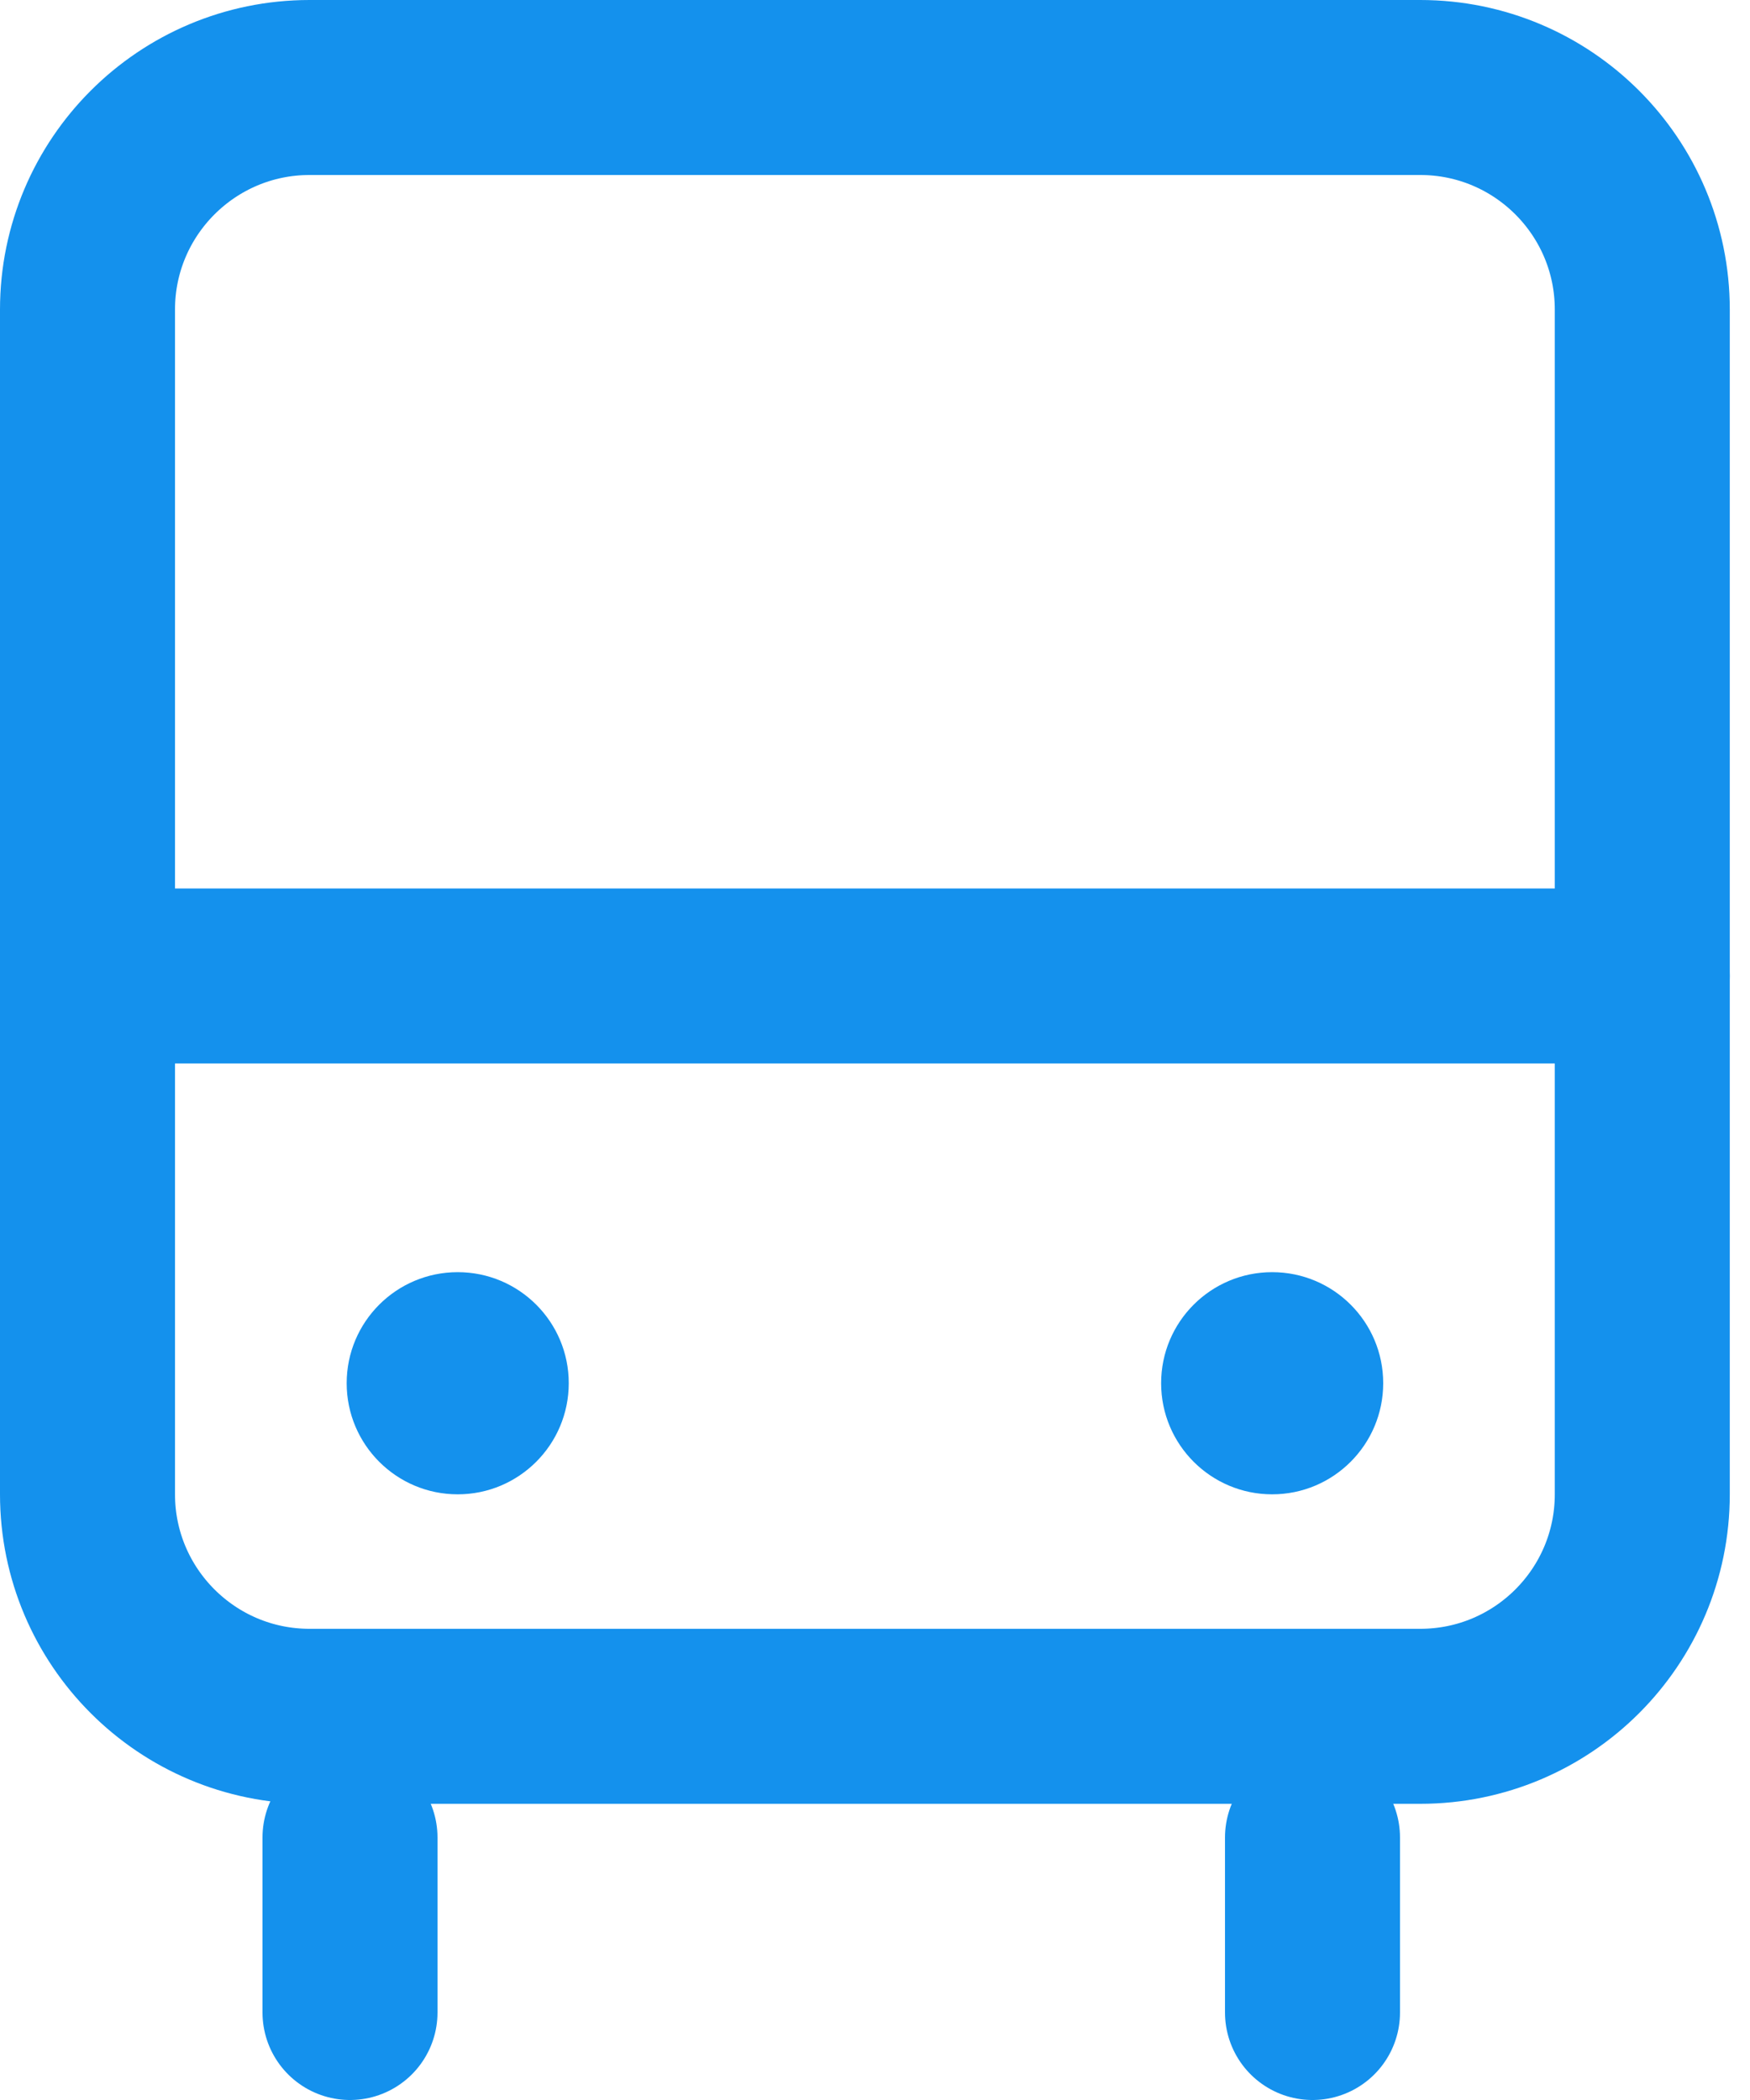 <svg width="20" height="24" viewBox="0 0 20 24" fill="none" xmlns="http://www.w3.org/2000/svg">
<path d="M1 11.154H18.769" stroke="#1491ED" stroke-width="2" stroke-linecap="round" stroke-linejoin="round"/>
<path d="M4 21V23" stroke="#1491ED" stroke-width="2" stroke-linecap="round" stroke-linejoin="round"/>
<path d="M15 21V23" stroke="#1491ED" stroke-width="2" stroke-linecap="round" stroke-linejoin="round"/>
<path d="M16.231 1H3.538C2.137 1 1 2.137 1 3.538V17.077C1 18.479 2.137 19.615 3.538 19.615H16.231C17.633 19.615 18.769 18.479 18.769 17.077V3.538C18.769 2.137 17.633 1 16.231 1Z" stroke="#1491ED" stroke-width="2" stroke-linecap="round" stroke-linejoin="round"/>
<path d="M5.231 17.078C5.932 17.078 6.5 16.509 6.5 15.808C6.5 15.107 5.932 14.539 5.231 14.539C4.53 14.539 3.962 15.107 3.962 15.808C3.962 16.509 4.53 17.078 5.231 17.078Z" fill="#1491ED"/>
<path d="M14.539 17.078C15.24 17.078 15.808 16.509 15.808 15.808C15.808 15.107 15.24 14.539 14.539 14.539C13.838 14.539 13.27 15.107 13.27 15.808C13.27 16.509 13.838 17.078 14.539 17.078Z" fill="#1491ED"/>
</svg>
